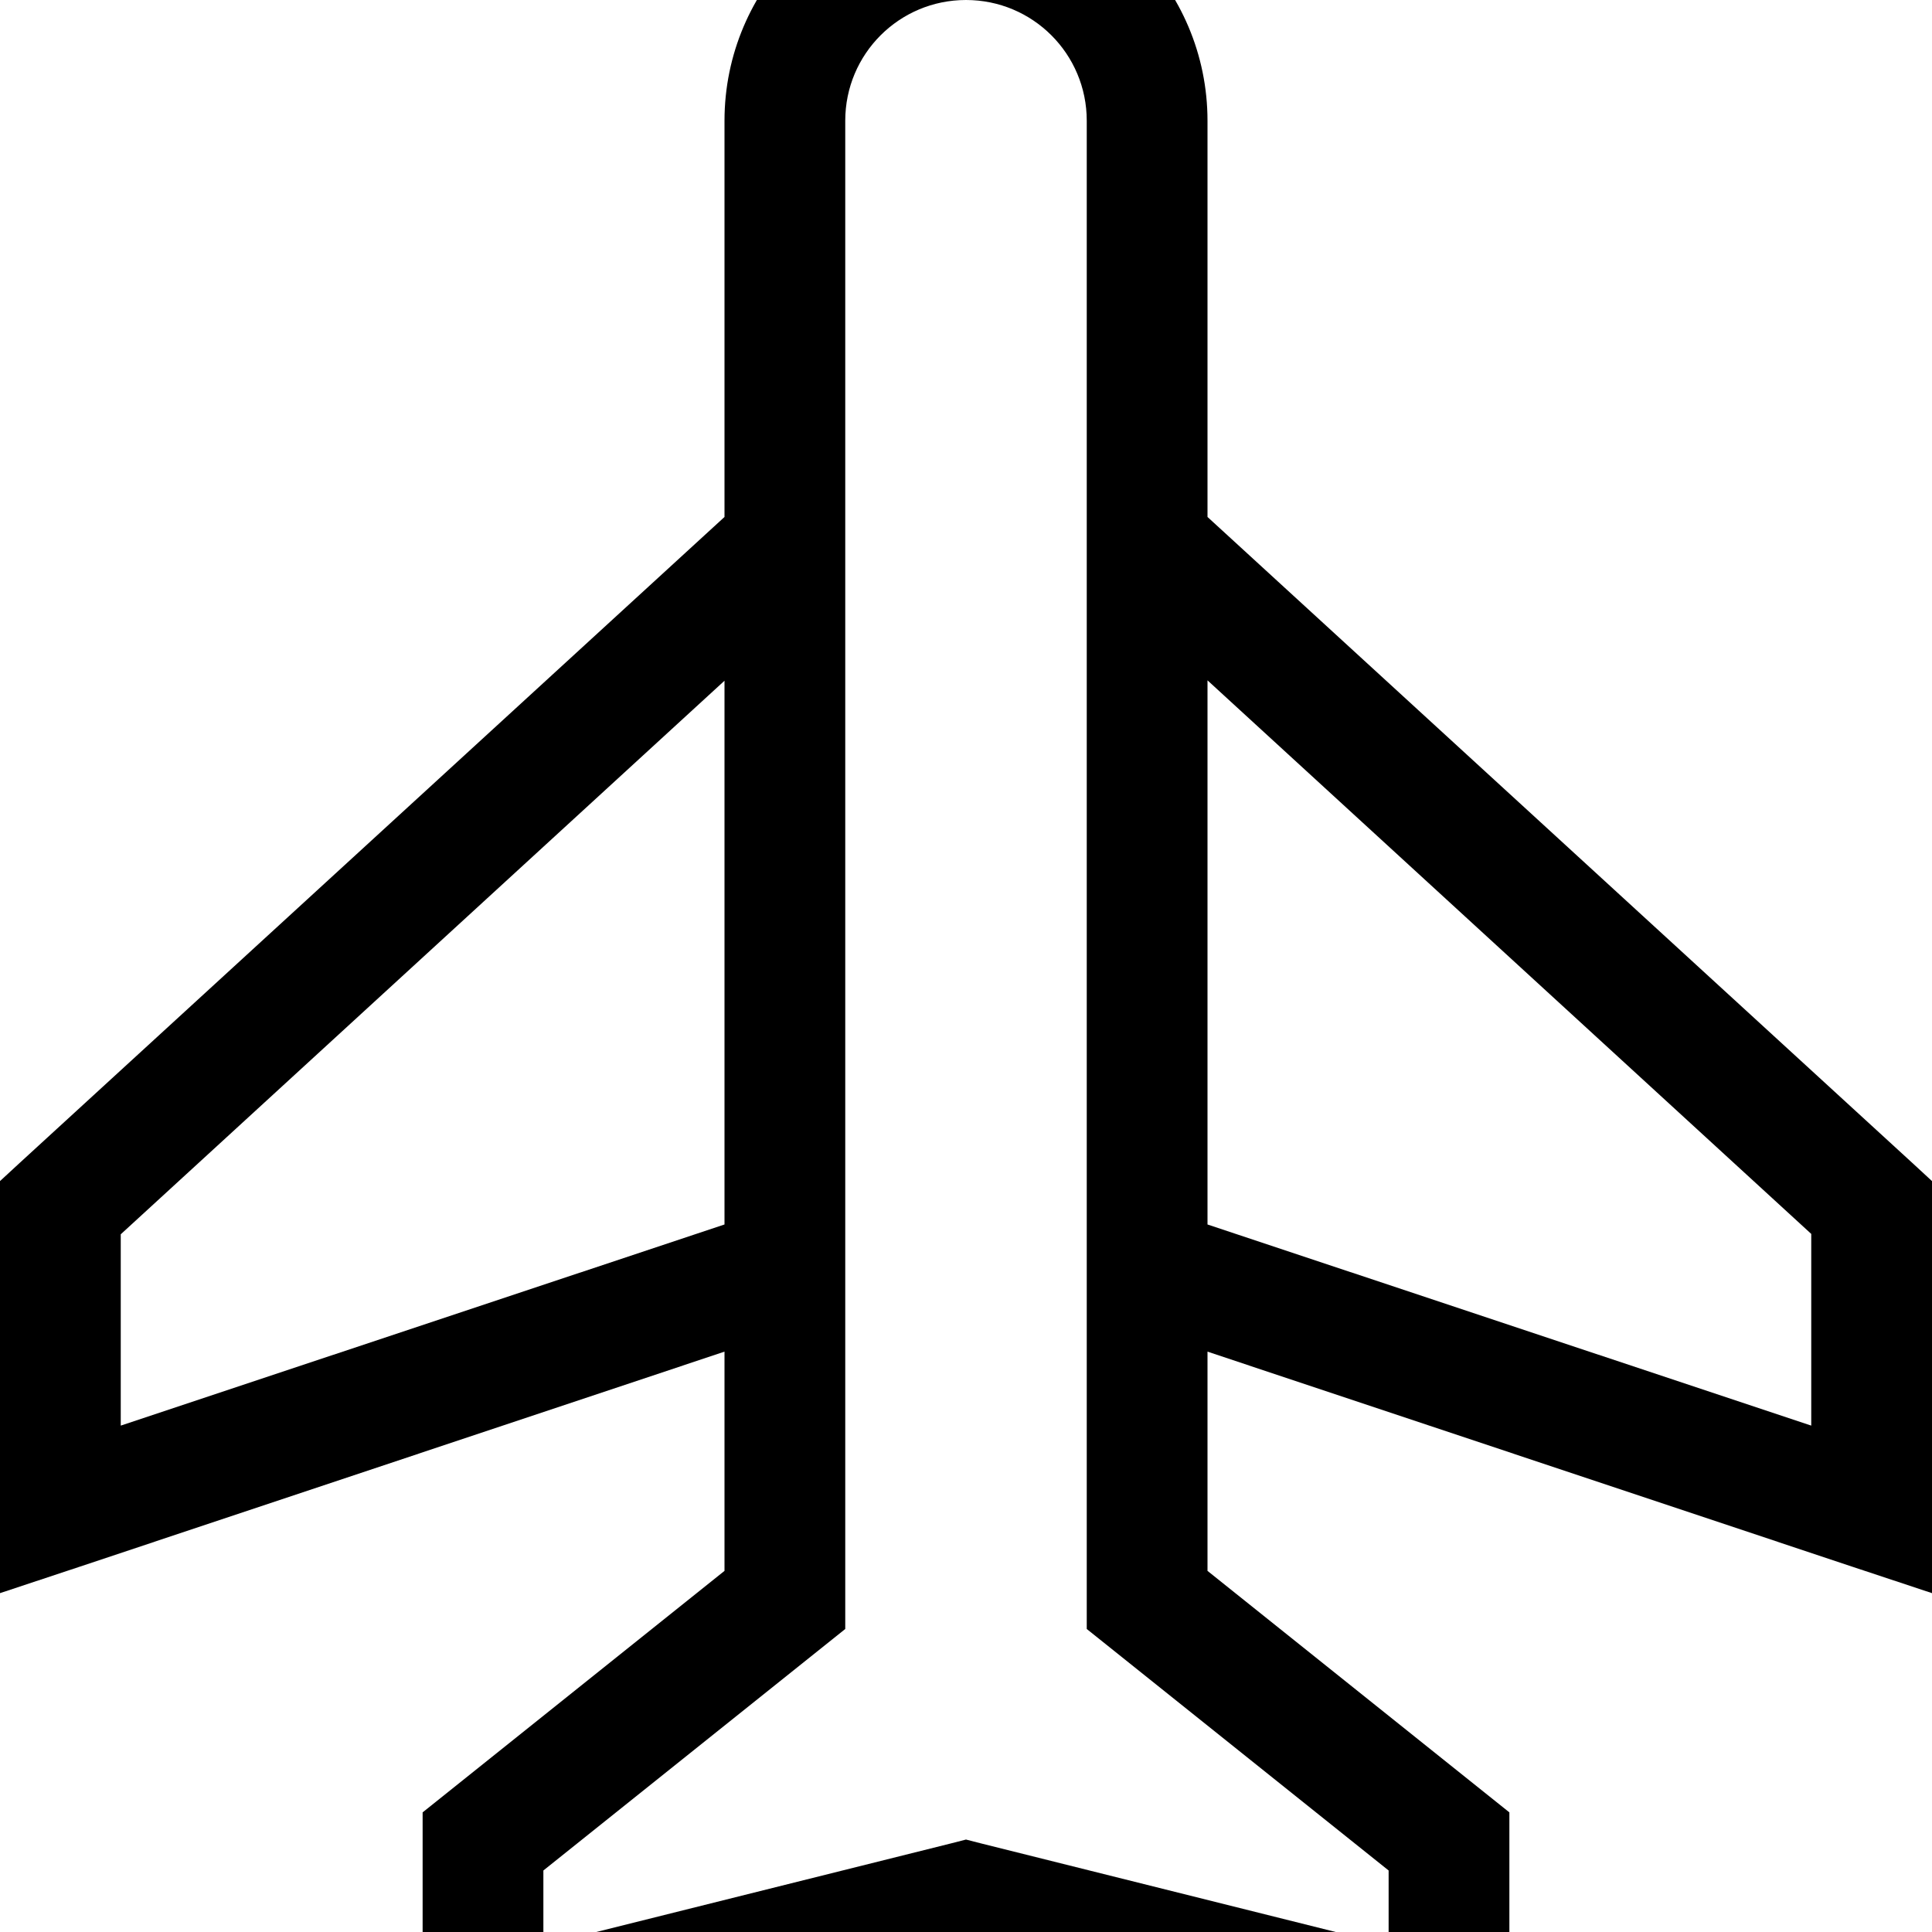 <svg xmlns="http://www.w3.org/2000/svg" viewBox="0 0 512 512"><!--! Font Awesome Pro 7.0.1 by @fontawesome - https://fontawesome.com License - https://fontawesome.com/license (Commercial License) Copyright 2025 Fonticons, Inc. --><path fill="currentColor" d="M192 32c0-35.3 28.7-64 64-64s64 28.7 64 64l0 105 186.8 171.2 5.2 4.8 0 109.2-21.1-7-170.9-57 0 58.1 74 59.2 6 4.8 0 76.2-19.9-5-124.1-31-124.1 31-19.9 5 0-76.2 6-4.8 74-59.2 0-58.1-170.9 57-21.1 7 0-109.2 5.2-4.8 186.8-171.2 0-105zM256 0c-17.7 0-32 14.3-32 32l0 399.7-6 4.8-74 59.2 0 19.8 108.1-27 3.9-1 3.9 1 108.1 27 0-19.8-74-59.2-6-4.8 0-399.7c0-17.7-14.3-32-32-32zm64 180.4l0 144.1 160 53.3 0-50.8-160-146.7zM32 327l0 50.8 160-53.3 0-144.1-160 146.7z"/></svg>